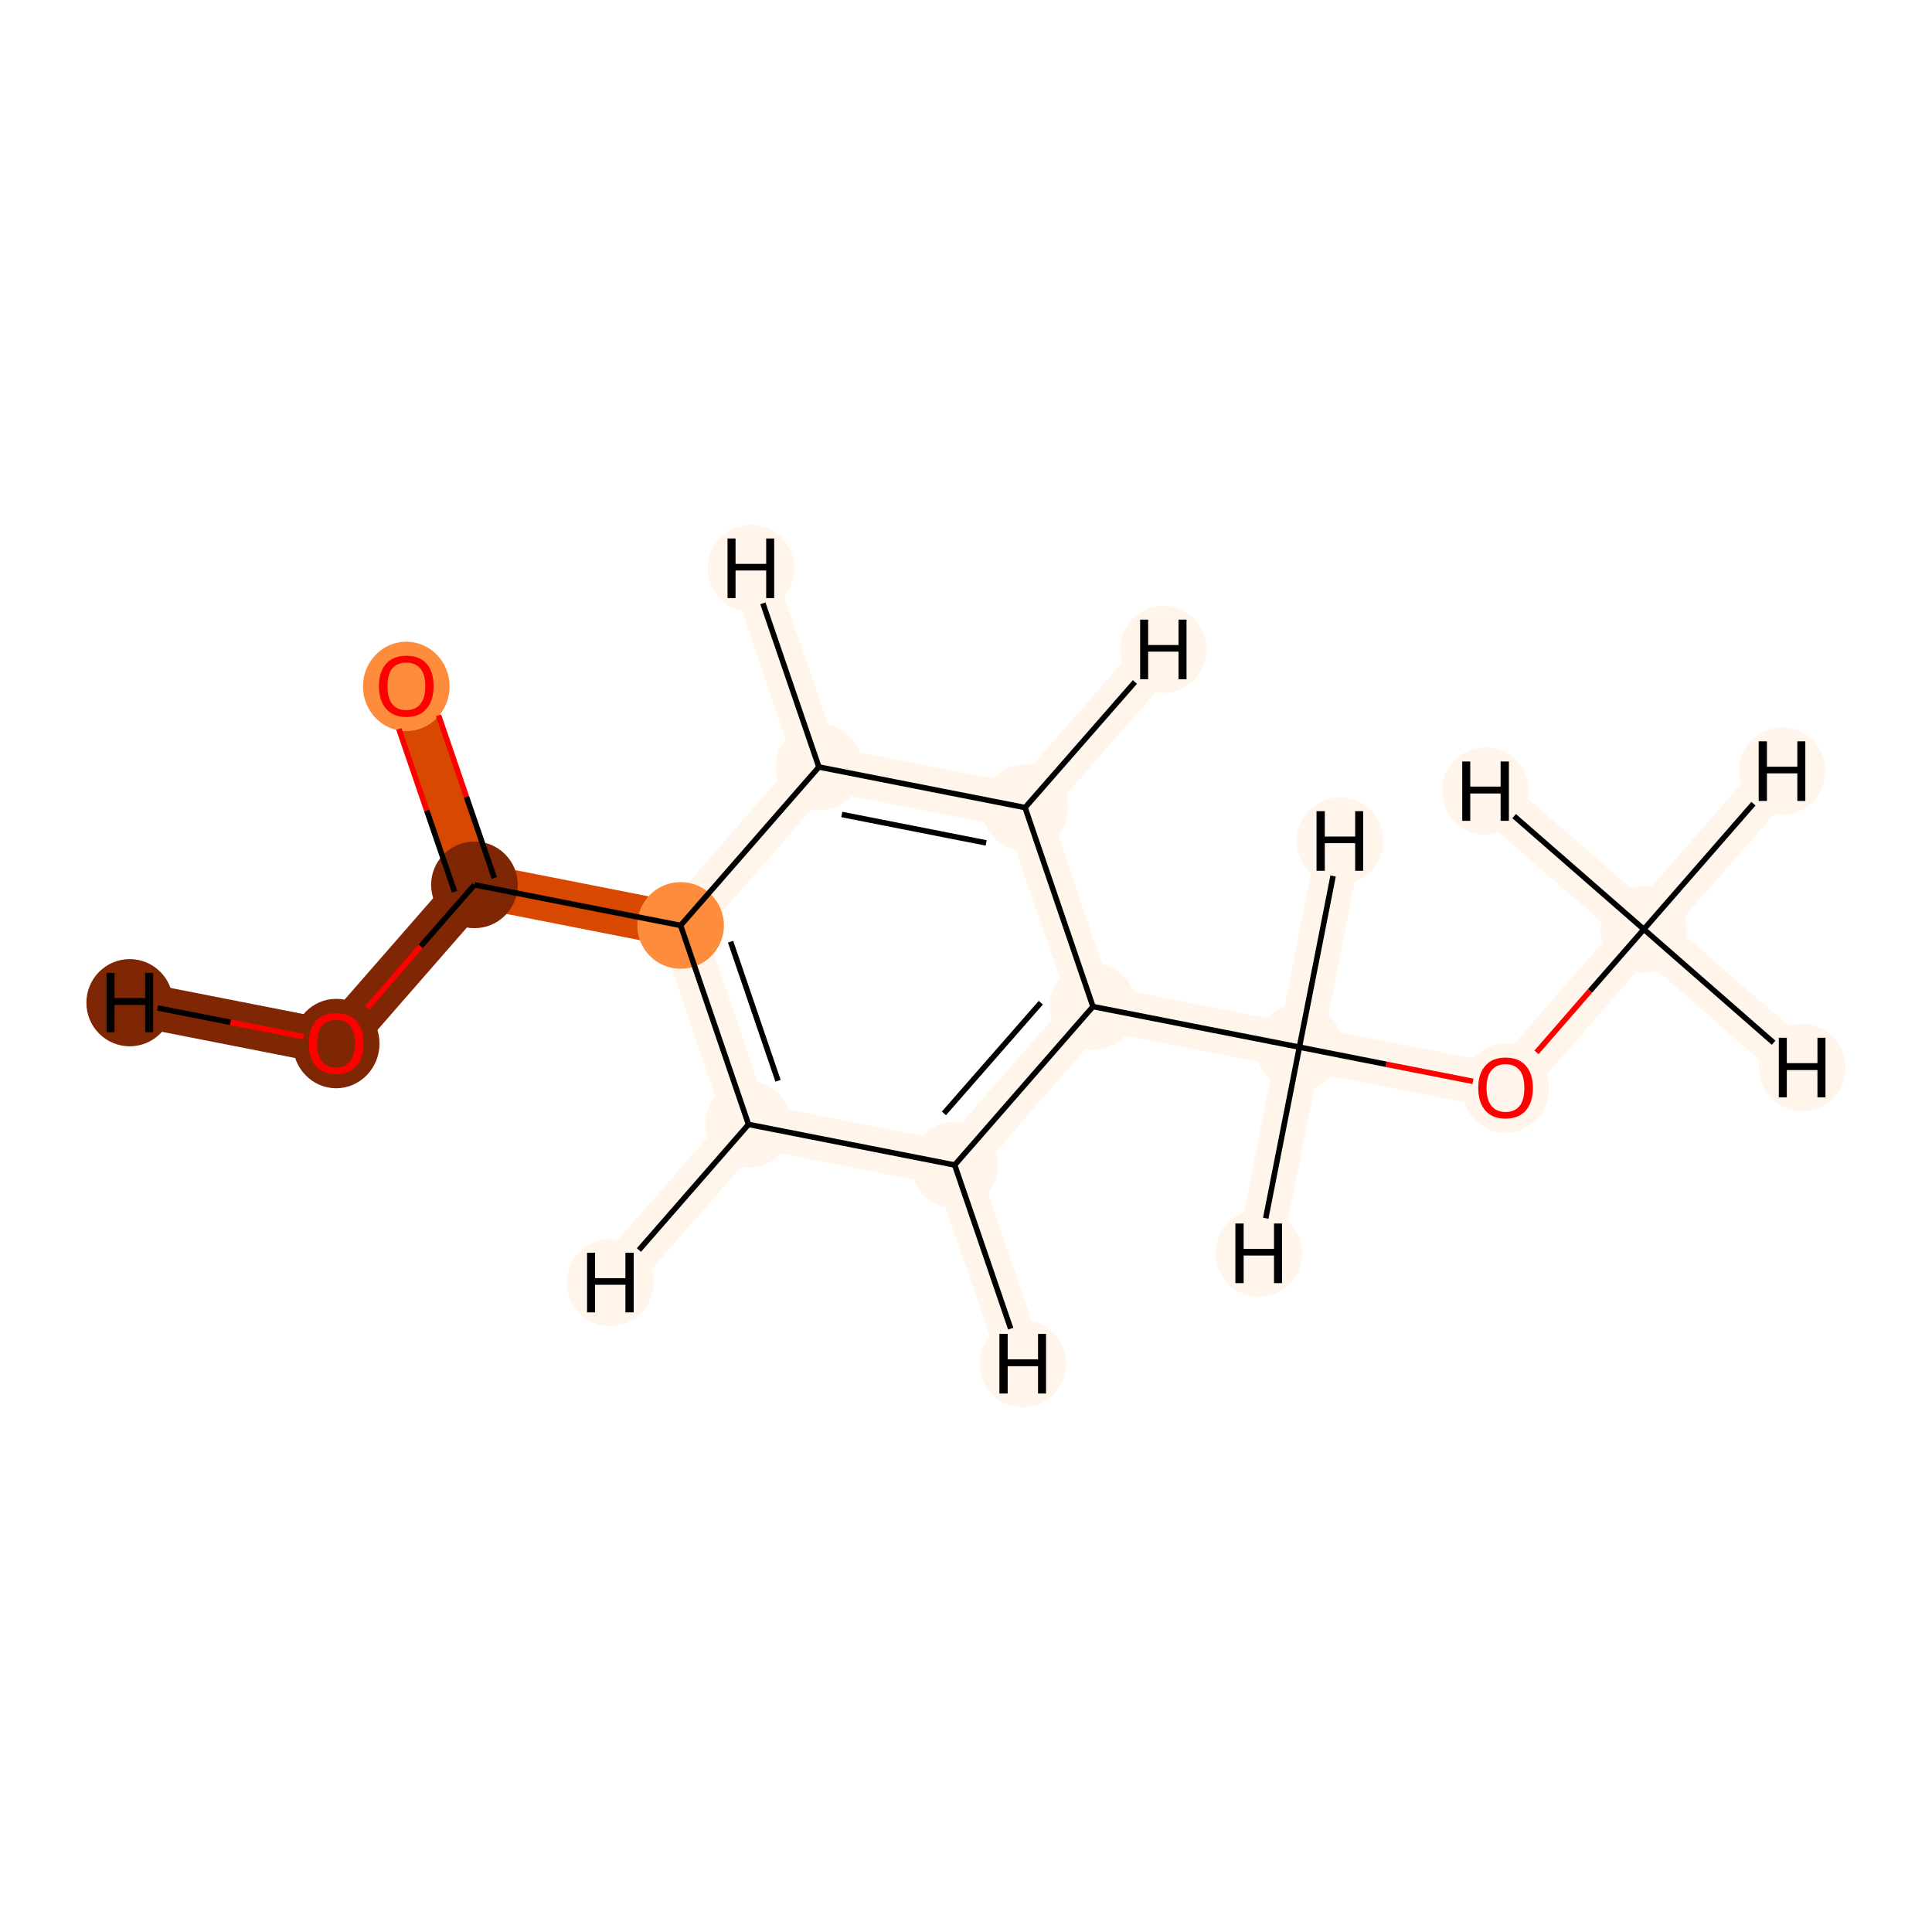 <?xml version='1.0' encoding='iso-8859-1'?>
<svg version='1.1' baseProfile='full'
              xmlns='http://www.w3.org/2000/svg'
                      xmlns:rdkit='http://www.rdkit.org/xml'
                      xmlns:xlink='http://www.w3.org/1999/xlink'
                  xml:space='preserve'
width='700px' height='700px' viewBox='0 0 700 700'>
<!-- END OF HEADER -->
<rect style='opacity:1.0;fill:#FFFFFF;stroke:none' width='700.0' height='700.0' x='0.0' y='0.0'> </rect>
<path d='M 595.6,336.7 L 545.5,394.1' style='fill:none;fill-rule:evenodd;stroke:#FFF5EB;stroke-width:16.2px;stroke-linecap:butt;stroke-linejoin:miter;stroke-opacity:1' />
<path d='M 595.6,336.7 L 645.7,279.4' style='fill:none;fill-rule:evenodd;stroke:#FFF5EB;stroke-width:16.2px;stroke-linecap:butt;stroke-linejoin:miter;stroke-opacity:1' />
<path d='M 595.6,336.7 L 653.0,386.8' style='fill:none;fill-rule:evenodd;stroke:#FFF5EB;stroke-width:16.2px;stroke-linecap:butt;stroke-linejoin:miter;stroke-opacity:1' />
<path d='M 595.6,336.7 L 538.2,286.6' style='fill:none;fill-rule:evenodd;stroke:#FFF5EB;stroke-width:16.2px;stroke-linecap:butt;stroke-linejoin:miter;stroke-opacity:1' />
<path d='M 545.5,394.1 L 470.8,379.4' style='fill:none;fill-rule:evenodd;stroke:#FFF5EB;stroke-width:16.2px;stroke-linecap:butt;stroke-linejoin:miter;stroke-opacity:1' />
<path d='M 470.8,379.4 L 396.0,364.7' style='fill:none;fill-rule:evenodd;stroke:#FFF5EB;stroke-width:16.2px;stroke-linecap:butt;stroke-linejoin:miter;stroke-opacity:1' />
<path d='M 470.8,379.4 L 456.1,454.1' style='fill:none;fill-rule:evenodd;stroke:#FFF5EB;stroke-width:16.2px;stroke-linecap:butt;stroke-linejoin:miter;stroke-opacity:1' />
<path d='M 470.8,379.4 L 485.5,304.7' style='fill:none;fill-rule:evenodd;stroke:#FFF5EB;stroke-width:16.2px;stroke-linecap:butt;stroke-linejoin:miter;stroke-opacity:1' />
<path d='M 396.0,364.7 L 345.9,422.1' style='fill:none;fill-rule:evenodd;stroke:#FFF5EB;stroke-width:16.2px;stroke-linecap:butt;stroke-linejoin:miter;stroke-opacity:1' />
<path d='M 396.0,364.7 L 371.4,292.6' style='fill:none;fill-rule:evenodd;stroke:#FFF5EB;stroke-width:16.2px;stroke-linecap:butt;stroke-linejoin:miter;stroke-opacity:1' />
<path d='M 345.9,422.1 L 271.2,407.4' style='fill:none;fill-rule:evenodd;stroke:#FFF5EB;stroke-width:16.2px;stroke-linecap:butt;stroke-linejoin:miter;stroke-opacity:1' />
<path d='M 345.9,422.1 L 370.6,494.1' style='fill:none;fill-rule:evenodd;stroke:#FFF5EB;stroke-width:16.2px;stroke-linecap:butt;stroke-linejoin:miter;stroke-opacity:1' />
<path d='M 271.2,407.4 L 246.6,335.3' style='fill:none;fill-rule:evenodd;stroke:#FFF5EB;stroke-width:16.2px;stroke-linecap:butt;stroke-linejoin:miter;stroke-opacity:1' />
<path d='M 271.2,407.4 L 221.1,464.7' style='fill:none;fill-rule:evenodd;stroke:#FFF5EB;stroke-width:16.2px;stroke-linecap:butt;stroke-linejoin:miter;stroke-opacity:1' />
<path d='M 246.6,335.3 L 296.7,277.9' style='fill:none;fill-rule:evenodd;stroke:#FFF5EB;stroke-width:16.2px;stroke-linecap:butt;stroke-linejoin:miter;stroke-opacity:1' />
<path d='M 246.6,335.3 L 171.9,320.6' style='fill:none;fill-rule:evenodd;stroke:#D94801;stroke-width:16.2px;stroke-linecap:butt;stroke-linejoin:miter;stroke-opacity:1' />
<path d='M 296.7,277.9 L 371.4,292.6' style='fill:none;fill-rule:evenodd;stroke:#FFF5EB;stroke-width:16.2px;stroke-linecap:butt;stroke-linejoin:miter;stroke-opacity:1' />
<path d='M 296.7,277.9 L 272.1,205.9' style='fill:none;fill-rule:evenodd;stroke:#FFF5EB;stroke-width:16.2px;stroke-linecap:butt;stroke-linejoin:miter;stroke-opacity:1' />
<path d='M 371.4,292.6 L 421.5,235.3' style='fill:none;fill-rule:evenodd;stroke:#FFF5EB;stroke-width:16.2px;stroke-linecap:butt;stroke-linejoin:miter;stroke-opacity:1' />
<path d='M 171.9,320.6 L 147.2,248.5' style='fill:none;fill-rule:evenodd;stroke:#D94801;stroke-width:16.2px;stroke-linecap:butt;stroke-linejoin:miter;stroke-opacity:1' />
<path d='M 171.9,320.6 L 121.8,378.0' style='fill:none;fill-rule:evenodd;stroke:#7F2704;stroke-width:16.2px;stroke-linecap:butt;stroke-linejoin:miter;stroke-opacity:1' />
<path d='M 121.8,378.0 L 47.0,363.3' style='fill:none;fill-rule:evenodd;stroke:#7F2704;stroke-width:16.2px;stroke-linecap:butt;stroke-linejoin:miter;stroke-opacity:1' />
<ellipse cx='595.6' cy='336.7' rx='15.2' ry='15.2'  style='fill:#FFF5EB;fill-rule:evenodd;stroke:#FFF5EB;stroke-width:1.0px;stroke-linecap:butt;stroke-linejoin:miter;stroke-opacity:1' />
<ellipse cx='545.5' cy='394.3' rx='15.2' ry='15.7'  style='fill:#FFF5EB;fill-rule:evenodd;stroke:#FFF5EB;stroke-width:1.0px;stroke-linecap:butt;stroke-linejoin:miter;stroke-opacity:1' />
<ellipse cx='470.8' cy='379.4' rx='15.2' ry='15.2'  style='fill:#FFF5EB;fill-rule:evenodd;stroke:#FFF5EB;stroke-width:1.0px;stroke-linecap:butt;stroke-linejoin:miter;stroke-opacity:1' />
<ellipse cx='396.0' cy='364.7' rx='15.2' ry='15.2'  style='fill:#FFF5EB;fill-rule:evenodd;stroke:#FFF5EB;stroke-width:1.0px;stroke-linecap:butt;stroke-linejoin:miter;stroke-opacity:1' />
<ellipse cx='345.9' cy='422.1' rx='15.2' ry='15.2'  style='fill:#FFF5EB;fill-rule:evenodd;stroke:#FFF5EB;stroke-width:1.0px;stroke-linecap:butt;stroke-linejoin:miter;stroke-opacity:1' />
<ellipse cx='271.2' cy='407.4' rx='15.2' ry='15.2'  style='fill:#FFF5EB;fill-rule:evenodd;stroke:#FFF5EB;stroke-width:1.0px;stroke-linecap:butt;stroke-linejoin:miter;stroke-opacity:1' />
<ellipse cx='246.6' cy='335.3' rx='15.2' ry='15.2'  style='fill:#FD8D3C;fill-rule:evenodd;stroke:#FD8D3C;stroke-width:1.0px;stroke-linecap:butt;stroke-linejoin:miter;stroke-opacity:1' />
<ellipse cx='296.7' cy='277.9' rx='15.2' ry='15.2'  style='fill:#FFF5EB;fill-rule:evenodd;stroke:#FFF5EB;stroke-width:1.0px;stroke-linecap:butt;stroke-linejoin:miter;stroke-opacity:1' />
<ellipse cx='371.4' cy='292.6' rx='15.2' ry='15.2'  style='fill:#FFF5EB;fill-rule:evenodd;stroke:#FFF5EB;stroke-width:1.0px;stroke-linecap:butt;stroke-linejoin:miter;stroke-opacity:1' />
<ellipse cx='171.9' cy='320.6' rx='15.2' ry='15.2'  style='fill:#7F2704;fill-rule:evenodd;stroke:#7F2704;stroke-width:1.0px;stroke-linecap:butt;stroke-linejoin:miter;stroke-opacity:1' />
<ellipse cx='147.2' cy='248.7' rx='15.2' ry='15.7'  style='fill:#FD8D3C;fill-rule:evenodd;stroke:#FD8D3C;stroke-width:1.0px;stroke-linecap:butt;stroke-linejoin:miter;stroke-opacity:1' />
<ellipse cx='121.8' cy='378.1' rx='15.2' ry='15.7'  style='fill:#7F2704;fill-rule:evenodd;stroke:#7F2704;stroke-width:1.0px;stroke-linecap:butt;stroke-linejoin:miter;stroke-opacity:1' />
<ellipse cx='645.7' cy='279.4' rx='15.2' ry='15.3'  style='fill:#FFF5EB;fill-rule:evenodd;stroke:#FFF5EB;stroke-width:1.0px;stroke-linecap:butt;stroke-linejoin:miter;stroke-opacity:1' />
<ellipse cx='653.0' cy='386.8' rx='15.2' ry='15.3'  style='fill:#FFF5EB;fill-rule:evenodd;stroke:#FFF5EB;stroke-width:1.0px;stroke-linecap:butt;stroke-linejoin:miter;stroke-opacity:1' />
<ellipse cx='538.2' cy='286.6' rx='15.2' ry='15.3'  style='fill:#FFF5EB;fill-rule:evenodd;stroke:#FFF5EB;stroke-width:1.0px;stroke-linecap:butt;stroke-linejoin:miter;stroke-opacity:1' />
<ellipse cx='456.1' cy='454.1' rx='15.2' ry='15.3'  style='fill:#FFF5EB;fill-rule:evenodd;stroke:#FFF5EB;stroke-width:1.0px;stroke-linecap:butt;stroke-linejoin:miter;stroke-opacity:1' />
<ellipse cx='485.5' cy='304.7' rx='15.2' ry='15.3'  style='fill:#FFF5EB;fill-rule:evenodd;stroke:#FFF5EB;stroke-width:1.0px;stroke-linecap:butt;stroke-linejoin:miter;stroke-opacity:1' />
<ellipse cx='370.6' cy='494.1' rx='15.2' ry='15.3'  style='fill:#FFF5EB;fill-rule:evenodd;stroke:#FFF5EB;stroke-width:1.0px;stroke-linecap:butt;stroke-linejoin:miter;stroke-opacity:1' />
<ellipse cx='221.1' cy='464.7' rx='15.2' ry='15.3'  style='fill:#FFF5EB;fill-rule:evenodd;stroke:#FFF5EB;stroke-width:1.0px;stroke-linecap:butt;stroke-linejoin:miter;stroke-opacity:1' />
<ellipse cx='272.1' cy='205.9' rx='15.2' ry='15.3'  style='fill:#FFF5EB;fill-rule:evenodd;stroke:#FFF5EB;stroke-width:1.0px;stroke-linecap:butt;stroke-linejoin:miter;stroke-opacity:1' />
<ellipse cx='421.5' cy='235.3' rx='15.2' ry='15.3'  style='fill:#FFF5EB;fill-rule:evenodd;stroke:#FFF5EB;stroke-width:1.0px;stroke-linecap:butt;stroke-linejoin:miter;stroke-opacity:1' />
<ellipse cx='47.0' cy='363.3' rx='15.2' ry='15.3'  style='fill:#7F2704;fill-rule:evenodd;stroke:#7F2704;stroke-width:1.0px;stroke-linecap:butt;stroke-linejoin:miter;stroke-opacity:1' />
<path class='bond-0 atom-0 atom-1' d='M 595.6,336.7 L 576.1,359.0' style='fill:none;fill-rule:evenodd;stroke:#000000;stroke-width:2.0px;stroke-linecap:butt;stroke-linejoin:miter;stroke-opacity:1' />
<path class='bond-0 atom-0 atom-1' d='M 576.1,359.0 L 556.7,381.3' style='fill:none;fill-rule:evenodd;stroke:#FF0000;stroke-width:2.0px;stroke-linecap:butt;stroke-linejoin:miter;stroke-opacity:1' />
<path class='bond-12 atom-0 atom-12' d='M 595.6,336.7 L 635.3,291.2' style='fill:none;fill-rule:evenodd;stroke:#000000;stroke-width:2.0px;stroke-linecap:butt;stroke-linejoin:miter;stroke-opacity:1' />
<path class='bond-13 atom-0 atom-13' d='M 595.6,336.7 L 642.6,377.8' style='fill:none;fill-rule:evenodd;stroke:#000000;stroke-width:2.0px;stroke-linecap:butt;stroke-linejoin:miter;stroke-opacity:1' />
<path class='bond-14 atom-0 atom-14' d='M 595.6,336.7 L 548.6,295.7' style='fill:none;fill-rule:evenodd;stroke:#000000;stroke-width:2.0px;stroke-linecap:butt;stroke-linejoin:miter;stroke-opacity:1' />
<path class='bond-1 atom-1 atom-2' d='M 533.7,391.8 L 502.2,385.6' style='fill:none;fill-rule:evenodd;stroke:#FF0000;stroke-width:2.0px;stroke-linecap:butt;stroke-linejoin:miter;stroke-opacity:1' />
<path class='bond-1 atom-1 atom-2' d='M 502.2,385.6 L 470.8,379.4' style='fill:none;fill-rule:evenodd;stroke:#000000;stroke-width:2.0px;stroke-linecap:butt;stroke-linejoin:miter;stroke-opacity:1' />
<path class='bond-2 atom-2 atom-3' d='M 470.8,379.4 L 396.0,364.7' style='fill:none;fill-rule:evenodd;stroke:#000000;stroke-width:2.0px;stroke-linecap:butt;stroke-linejoin:miter;stroke-opacity:1' />
<path class='bond-15 atom-2 atom-15' d='M 470.8,379.4 L 458.6,441.4' style='fill:none;fill-rule:evenodd;stroke:#000000;stroke-width:2.0px;stroke-linecap:butt;stroke-linejoin:miter;stroke-opacity:1' />
<path class='bond-16 atom-2 atom-16' d='M 470.8,379.4 L 483.0,317.4' style='fill:none;fill-rule:evenodd;stroke:#000000;stroke-width:2.0px;stroke-linecap:butt;stroke-linejoin:miter;stroke-opacity:1' />
<path class='bond-3 atom-3 atom-4' d='M 396.0,364.7 L 345.9,422.1' style='fill:none;fill-rule:evenodd;stroke:#000000;stroke-width:2.0px;stroke-linecap:butt;stroke-linejoin:miter;stroke-opacity:1' />
<path class='bond-3 atom-3 atom-4' d='M 377.1,363.3 L 342.0,403.4' style='fill:none;fill-rule:evenodd;stroke:#000000;stroke-width:2.0px;stroke-linecap:butt;stroke-linejoin:miter;stroke-opacity:1' />
<path class='bond-11 atom-8 atom-3' d='M 371.4,292.6 L 396.0,364.7' style='fill:none;fill-rule:evenodd;stroke:#000000;stroke-width:2.0px;stroke-linecap:butt;stroke-linejoin:miter;stroke-opacity:1' />
<path class='bond-4 atom-4 atom-5' d='M 345.9,422.1 L 271.2,407.4' style='fill:none;fill-rule:evenodd;stroke:#000000;stroke-width:2.0px;stroke-linecap:butt;stroke-linejoin:miter;stroke-opacity:1' />
<path class='bond-17 atom-4 atom-17' d='M 345.9,422.1 L 366.2,481.4' style='fill:none;fill-rule:evenodd;stroke:#000000;stroke-width:2.0px;stroke-linecap:butt;stroke-linejoin:miter;stroke-opacity:1' />
<path class='bond-5 atom-5 atom-6' d='M 271.2,407.4 L 246.6,335.3' style='fill:none;fill-rule:evenodd;stroke:#000000;stroke-width:2.0px;stroke-linecap:butt;stroke-linejoin:miter;stroke-opacity:1' />
<path class='bond-5 atom-5 atom-6' d='M 281.9,391.6 L 264.7,341.2' style='fill:none;fill-rule:evenodd;stroke:#000000;stroke-width:2.0px;stroke-linecap:butt;stroke-linejoin:miter;stroke-opacity:1' />
<path class='bond-18 atom-5 atom-18' d='M 271.2,407.4 L 231.5,452.9' style='fill:none;fill-rule:evenodd;stroke:#000000;stroke-width:2.0px;stroke-linecap:butt;stroke-linejoin:miter;stroke-opacity:1' />
<path class='bond-6 atom-6 atom-7' d='M 246.6,335.3 L 296.7,277.9' style='fill:none;fill-rule:evenodd;stroke:#000000;stroke-width:2.0px;stroke-linecap:butt;stroke-linejoin:miter;stroke-opacity:1' />
<path class='bond-8 atom-6 atom-9' d='M 246.6,335.3 L 171.9,320.6' style='fill:none;fill-rule:evenodd;stroke:#000000;stroke-width:2.0px;stroke-linecap:butt;stroke-linejoin:miter;stroke-opacity:1' />
<path class='bond-7 atom-7 atom-8' d='M 296.7,277.9 L 371.4,292.6' style='fill:none;fill-rule:evenodd;stroke:#000000;stroke-width:2.0px;stroke-linecap:butt;stroke-linejoin:miter;stroke-opacity:1' />
<path class='bond-7 atom-7 atom-8' d='M 305.0,295.1 L 357.3,305.4' style='fill:none;fill-rule:evenodd;stroke:#000000;stroke-width:2.0px;stroke-linecap:butt;stroke-linejoin:miter;stroke-opacity:1' />
<path class='bond-19 atom-7 atom-19' d='M 296.7,277.9 L 276.4,218.6' style='fill:none;fill-rule:evenodd;stroke:#000000;stroke-width:2.0px;stroke-linecap:butt;stroke-linejoin:miter;stroke-opacity:1' />
<path class='bond-20 atom-8 atom-20' d='M 371.4,292.6 L 411.2,247.1' style='fill:none;fill-rule:evenodd;stroke:#000000;stroke-width:2.0px;stroke-linecap:butt;stroke-linejoin:miter;stroke-opacity:1' />
<path class='bond-9 atom-9 atom-10' d='M 179.1,318.1 L 169.0,288.7' style='fill:none;fill-rule:evenodd;stroke:#000000;stroke-width:2.0px;stroke-linecap:butt;stroke-linejoin:miter;stroke-opacity:1' />
<path class='bond-9 atom-9 atom-10' d='M 169.0,288.7 L 158.9,259.2' style='fill:none;fill-rule:evenodd;stroke:#FF0000;stroke-width:2.0px;stroke-linecap:butt;stroke-linejoin:miter;stroke-opacity:1' />
<path class='bond-9 atom-9 atom-10' d='M 164.7,323.1 L 154.6,293.6' style='fill:none;fill-rule:evenodd;stroke:#000000;stroke-width:2.0px;stroke-linecap:butt;stroke-linejoin:miter;stroke-opacity:1' />
<path class='bond-9 atom-9 atom-10' d='M 154.6,293.6 L 144.5,264.1' style='fill:none;fill-rule:evenodd;stroke:#FF0000;stroke-width:2.0px;stroke-linecap:butt;stroke-linejoin:miter;stroke-opacity:1' />
<path class='bond-10 atom-9 atom-11' d='M 171.9,320.6 L 152.4,342.9' style='fill:none;fill-rule:evenodd;stroke:#000000;stroke-width:2.0px;stroke-linecap:butt;stroke-linejoin:miter;stroke-opacity:1' />
<path class='bond-10 atom-9 atom-11' d='M 152.4,342.9 L 133.0,365.2' style='fill:none;fill-rule:evenodd;stroke:#FF0000;stroke-width:2.0px;stroke-linecap:butt;stroke-linejoin:miter;stroke-opacity:1' />
<path class='bond-21 atom-11 atom-21' d='M 110.0,375.6 L 83.5,370.4' style='fill:none;fill-rule:evenodd;stroke:#FF0000;stroke-width:2.0px;stroke-linecap:butt;stroke-linejoin:miter;stroke-opacity:1' />
<path class='bond-21 atom-11 atom-21' d='M 83.5,370.4 L 57.1,365.2' style='fill:none;fill-rule:evenodd;stroke:#000000;stroke-width:2.0px;stroke-linecap:butt;stroke-linejoin:miter;stroke-opacity:1' />
<path  class='atom-1' d='M 535.6 394.2
Q 535.6 389.0, 538.2 386.1
Q 540.7 383.2, 545.5 383.2
Q 550.3 383.2, 552.8 386.1
Q 555.4 389.0, 555.4 394.2
Q 555.4 399.4, 552.8 402.4
Q 550.2 405.3, 545.5 405.3
Q 540.7 405.3, 538.2 402.4
Q 535.6 399.4, 535.6 394.2
M 545.5 402.9
Q 548.8 402.9, 550.6 400.7
Q 552.3 398.5, 552.3 394.2
Q 552.3 389.9, 550.6 387.8
Q 548.8 385.6, 545.5 385.6
Q 542.2 385.6, 540.4 387.8
Q 538.6 389.9, 538.6 394.2
Q 538.6 398.5, 540.4 400.7
Q 542.2 402.9, 545.5 402.9
' fill='#FF0000'/>
<path  class='atom-10' d='M 137.3 248.6
Q 137.3 243.4, 139.9 240.5
Q 142.5 237.6, 147.2 237.6
Q 152.0 237.6, 154.6 240.5
Q 157.1 243.4, 157.1 248.6
Q 157.1 253.8, 154.5 256.8
Q 152.0 259.8, 147.2 259.8
Q 142.5 259.8, 139.9 256.8
Q 137.3 253.9, 137.3 248.6
M 147.2 257.3
Q 150.5 257.3, 152.3 255.1
Q 154.1 252.9, 154.1 248.6
Q 154.1 244.4, 152.3 242.2
Q 150.5 240.1, 147.2 240.1
Q 143.9 240.1, 142.1 242.2
Q 140.4 244.3, 140.4 248.6
Q 140.4 253.0, 142.1 255.1
Q 143.9 257.3, 147.2 257.3
' fill='#FF0000'/>
<path  class='atom-11' d='M 111.9 378.0
Q 111.9 372.8, 114.4 370.0
Q 117.0 367.1, 121.8 367.1
Q 126.6 367.1, 129.1 370.0
Q 131.7 372.8, 131.7 378.0
Q 131.7 383.3, 129.1 386.2
Q 126.5 389.2, 121.8 389.2
Q 117.0 389.2, 114.4 386.2
Q 111.9 383.3, 111.9 378.0
M 121.8 386.8
Q 125.1 386.8, 126.8 384.6
Q 128.6 382.3, 128.6 378.0
Q 128.6 373.8, 126.8 371.7
Q 125.1 369.5, 121.8 369.5
Q 118.5 369.5, 116.7 371.6
Q 114.9 373.8, 114.9 378.0
Q 114.9 382.4, 116.7 384.6
Q 118.5 386.8, 121.8 386.8
' fill='#FF0000'/>
<path  class='atom-12' d='M 637.2 268.6
L 640.2 268.6
L 640.2 277.8
L 651.2 277.8
L 651.2 268.6
L 654.1 268.6
L 654.1 290.2
L 651.2 290.2
L 651.2 280.2
L 640.2 280.2
L 640.2 290.2
L 637.2 290.2
L 637.2 268.6
' fill='#000000'/>
<path  class='atom-13' d='M 644.5 376.0
L 647.4 376.0
L 647.4 385.2
L 658.5 385.2
L 658.5 376.0
L 661.4 376.0
L 661.4 397.6
L 658.5 397.6
L 658.5 387.7
L 647.4 387.7
L 647.4 397.6
L 644.5 397.6
L 644.5 376.0
' fill='#000000'/>
<path  class='atom-14' d='M 529.8 275.9
L 532.7 275.9
L 532.7 285.0
L 543.7 285.0
L 543.7 275.9
L 546.7 275.9
L 546.7 297.4
L 543.7 297.4
L 543.7 287.5
L 532.7 287.5
L 532.7 297.4
L 529.8 297.4
L 529.8 275.9
' fill='#000000'/>
<path  class='atom-15' d='M 447.6 443.3
L 450.6 443.3
L 450.6 452.5
L 461.6 452.5
L 461.6 443.3
L 464.5 443.3
L 464.5 464.9
L 461.6 464.9
L 461.6 454.9
L 450.6 454.9
L 450.6 464.9
L 447.6 464.9
L 447.6 443.3
' fill='#000000'/>
<path  class='atom-16' d='M 477.0 293.9
L 480.0 293.9
L 480.0 303.1
L 491.0 303.1
L 491.0 293.9
L 493.9 293.9
L 493.9 315.5
L 491.0 315.5
L 491.0 305.5
L 480.0 305.5
L 480.0 315.5
L 477.0 315.5
L 477.0 293.9
' fill='#000000'/>
<path  class='atom-17' d='M 362.1 483.3
L 365.1 483.3
L 365.1 492.5
L 376.1 492.5
L 376.1 483.3
L 379.0 483.3
L 379.0 504.9
L 376.1 504.9
L 376.1 495.0
L 365.1 495.0
L 365.1 504.9
L 362.1 504.9
L 362.1 483.3
' fill='#000000'/>
<path  class='atom-18' d='M 212.7 453.9
L 215.6 453.9
L 215.6 463.1
L 226.6 463.1
L 226.6 453.9
L 229.6 453.9
L 229.6 475.5
L 226.6 475.5
L 226.6 465.5
L 215.6 465.5
L 215.6 475.5
L 212.7 475.5
L 212.7 453.9
' fill='#000000'/>
<path  class='atom-19' d='M 263.6 195.1
L 266.5 195.1
L 266.5 204.3
L 277.6 204.3
L 277.6 195.1
L 280.5 195.1
L 280.5 216.7
L 277.6 216.7
L 277.6 206.7
L 266.5 206.7
L 266.5 216.7
L 263.6 216.7
L 263.6 195.1
' fill='#000000'/>
<path  class='atom-20' d='M 413.1 224.5
L 416.0 224.5
L 416.0 233.7
L 427.0 233.7
L 427.0 224.5
L 429.9 224.5
L 429.9 246.1
L 427.0 246.1
L 427.0 236.1
L 416.0 236.1
L 416.0 246.1
L 413.1 246.1
L 413.1 224.5
' fill='#000000'/>
<path  class='atom-21' d='M 38.6 352.5
L 41.5 352.5
L 41.5 361.6
L 52.6 361.6
L 52.6 352.5
L 55.5 352.5
L 55.5 374.0
L 52.6 374.0
L 52.6 364.1
L 41.5 364.1
L 41.5 374.0
L 38.6 374.0
L 38.6 352.5
' fill='#000000'/>
</svg>
